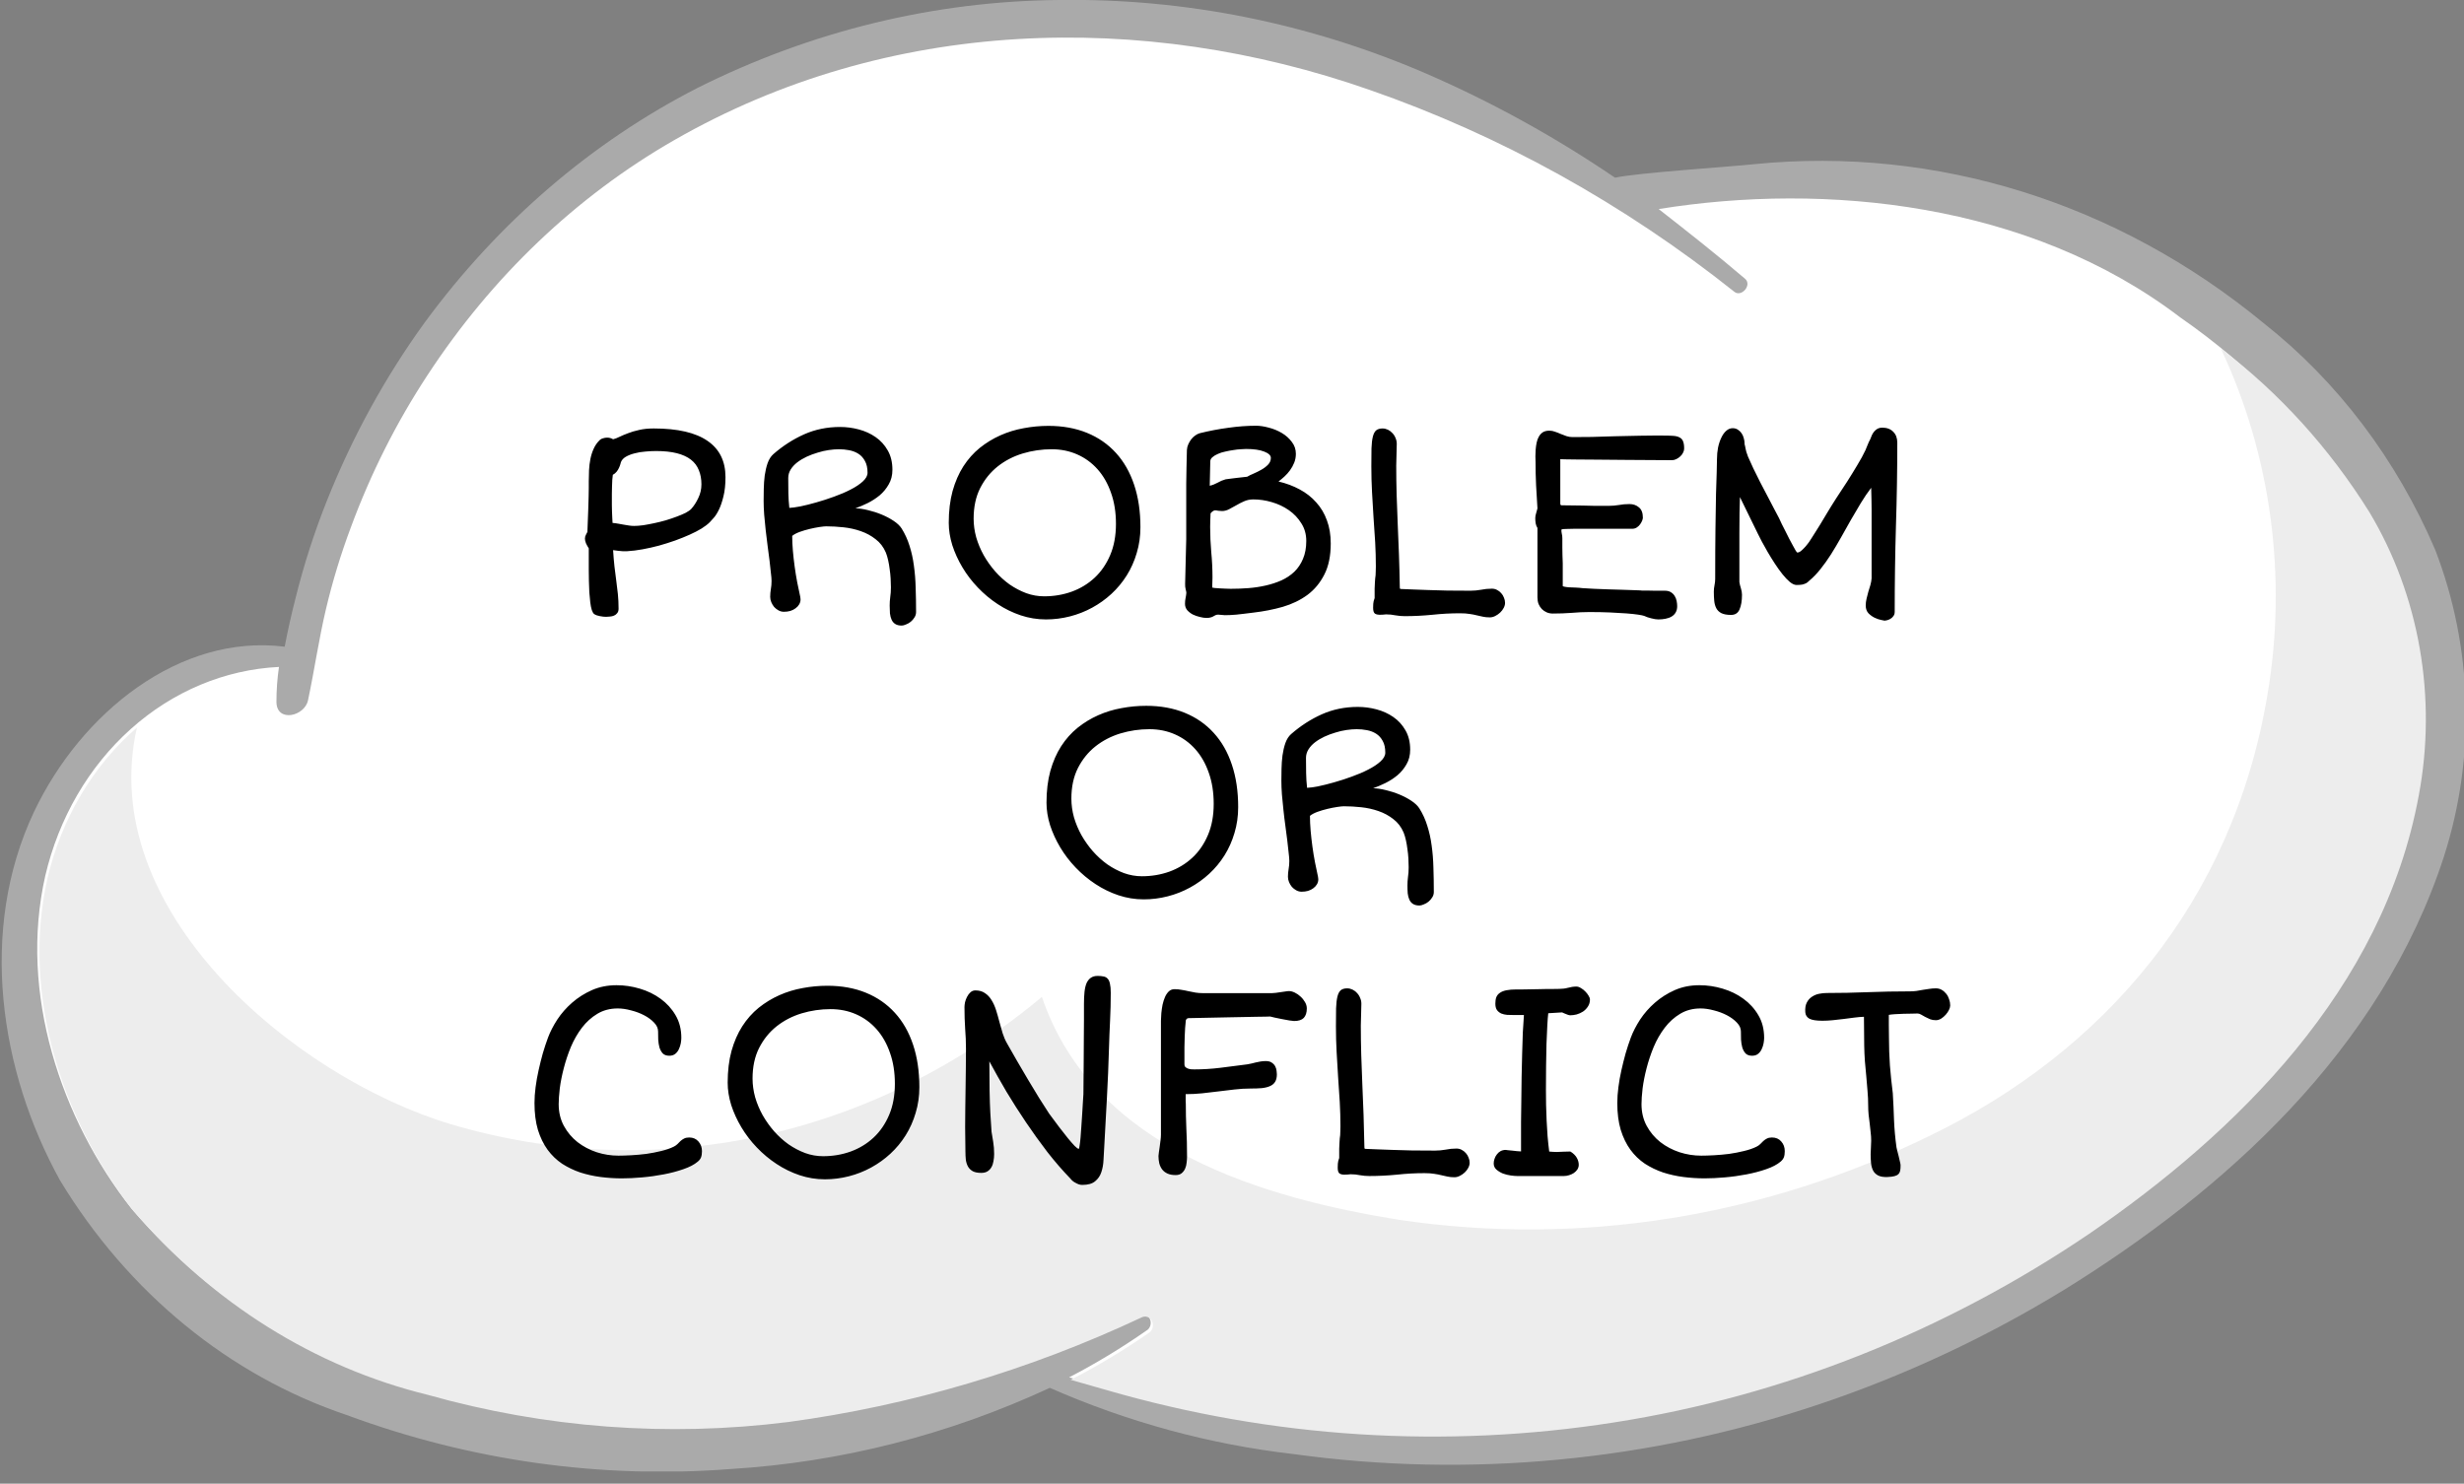 <svg width="176" height="106" viewBox="0 0 176 106" fill="none" xmlns="http://www.w3.org/2000/svg">
<rect x="0" y="0" width="176" height="106" fill="#808080" stroke="none"/>
<g clip-path="url(#clip0_0_4787)">
<path d="M173.944 39.282C171.179 32.814 166.955 27.234 161.676 23.076C151.252 14.483 138.313 10.44 125.346 11.725C123.787 11.899 116.897 12.347 115.36 12.696C111.052 9.767 106.515 7.268 101.804 5.228C93.478 1.647 84.602 -0.128 75.664 -0C66.752 0.074 57.954 2.212 49.84 6.273C42.276 10.141 35.615 15.863 30.365 23.002C27.537 26.896 25.182 31.181 23.361 35.747C22.451 38.022 21.696 40.369 21.102 42.767C20.808 43.913 20.56 45.033 20.334 46.203C12.855 45.257 5.784 50.908 2.417 58.027C-1.536 66.417 -0.045 76.499 4.293 84.34C9.157 92.36 16.389 98.279 24.762 101.094C33.584 104.36 42.906 105.671 52.19 104.952C60.035 104.475 67.746 102.513 74.986 99.152C80.56 101.603 86.414 103.195 92.383 103.882C98.664 104.749 105.01 104.882 111.316 104.28C124.009 103.088 136.329 98.947 147.465 92.132C158.761 85.137 170.058 75.129 174.577 61.164C176.853 54.039 176.627 46.233 173.944 39.282Z" fill="#AAAAAA"/>
<path d="M172.656 56.658C170.103 70.599 159.597 80.78 149.114 87.975C138.774 94.974 127.239 99.558 115.225 101.442C103.096 103.355 90.743 102.568 78.895 99.127L76.365 98.405C78.263 97.42 80.104 96.306 81.877 95.069C82.012 94.997 82.115 94.868 82.164 94.712C82.213 94.555 82.203 94.384 82.137 94.236C82.071 94.087 81.954 93.973 81.812 93.92C81.671 93.866 81.515 93.877 81.38 93.949C73.335 97.728 64.847 100.242 56.166 101.417C47.538 102.506 38.801 101.848 30.388 99.476C22.349 97.507 15.03 92.929 9.376 86.332C4.36 79.959 1.333 70.972 3.231 62.583C4.195 58.451 6.338 54.77 9.343 52.081C12.349 49.392 16.059 47.838 19.927 47.647C19.806 48.47 19.746 49.302 19.746 50.136C19.746 51.654 21.78 51.182 22.006 50.012C22.457 47.871 22.774 45.68 23.271 43.564C23.743 41.563 24.34 39.6 25.056 37.689C26.481 33.824 28.324 30.163 30.546 26.786C35.141 19.769 41.16 14.032 48.123 10.032C63.441 1.22 81.629 0.747 97.828 6.422C107.164 9.668 115.967 14.542 123.9 20.861C124.397 21.234 125.166 20.363 124.646 19.915C122.635 18.197 120.579 16.579 118.478 14.936C130.339 13.019 144.935 14.438 155.734 22.678C160.949 26.288 165.47 30.991 169.041 36.519C172.619 42.44 173.919 49.683 172.656 56.658Z" fill="white"/>
<g style="mix-blend-mode:multiply">
<path d="M169.245 36.594C166.385 32.011 162.785 28.045 158.626 24.894C162.209 32.484 163.386 41.176 161.97 49.589C159.484 64.525 150.199 75.179 137.818 81.154C125.942 86.974 112.834 89.051 99.952 87.153C90.417 85.61 78.127 82.174 74.422 71.221C68.479 76.194 61.58 79.599 54.255 81.174C46.931 82.75 39.377 82.453 32.172 80.308C20.876 76.897 6.801 64.948 9.783 51.978C6.637 54.702 4.391 58.489 3.389 62.757C1.491 71.147 4.519 80.183 9.534 86.506C15.188 93.103 22.507 97.682 30.546 99.65C38.96 102.022 47.696 102.68 56.325 101.592C65.005 100.416 73.493 97.902 81.538 94.124C81.673 94.051 81.829 94.04 81.971 94.094C82.113 94.148 82.229 94.261 82.295 94.41C82.361 94.558 82.371 94.73 82.322 94.886C82.273 95.043 82.17 95.171 82.035 95.244C80.248 96.482 78.391 97.596 76.478 98.579L79.008 99.302C90.856 102.742 103.209 103.529 115.338 101.617C127.352 99.732 138.887 95.148 149.227 88.149C159.71 80.955 170.216 70.723 172.769 56.833C173.42 53.37 173.443 49.799 172.839 46.326C172.234 42.853 171.012 39.546 169.245 36.594Z" fill="#EDEDED"/>
</g>
<path d="M42.445 43.873C42.38 43.828 42.322 43.73 42.27 43.58C42.224 43.43 42.188 43.248 42.162 43.033C42.136 42.812 42.113 42.571 42.094 42.31C42.081 42.044 42.071 41.777 42.065 41.51C42.058 41.236 42.055 40.969 42.055 40.709C42.055 40.442 42.055 40.198 42.055 39.977V39.176C41.983 39.065 41.918 38.948 41.859 38.824C41.807 38.694 41.781 38.58 41.781 38.482C41.781 38.43 41.788 38.378 41.801 38.326C41.82 38.274 41.843 38.222 41.869 38.17C41.895 38.111 41.925 38.056 41.957 38.004C41.983 37.359 42.003 36.842 42.016 36.451C42.029 36.054 42.038 35.732 42.045 35.484C42.051 35.23 42.055 35.029 42.055 34.879C42.055 34.723 42.055 34.563 42.055 34.4C42.055 34.133 42.061 33.863 42.074 33.59C42.087 33.316 42.12 33.05 42.172 32.789C42.224 32.529 42.302 32.285 42.406 32.057C42.51 31.822 42.657 31.614 42.846 31.432C42.898 31.38 42.973 31.34 43.07 31.314C43.175 31.282 43.272 31.266 43.363 31.266C43.52 31.266 43.663 31.305 43.793 31.383C43.93 31.35 44.083 31.292 44.252 31.207C44.428 31.122 44.63 31.038 44.857 30.953C45.085 30.862 45.349 30.784 45.648 30.719C45.948 30.647 46.296 30.611 46.693 30.611C48.406 30.611 49.688 30.908 50.541 31.5C51.394 32.086 51.82 32.949 51.82 34.088C51.82 34.622 51.772 35.081 51.674 35.465C51.583 35.842 51.475 36.158 51.352 36.412C51.228 36.666 51.101 36.865 50.971 37.008C50.847 37.151 50.756 37.252 50.697 37.31C50.554 37.454 50.359 37.603 50.111 37.76C49.864 37.91 49.581 38.056 49.262 38.199C48.943 38.342 48.594 38.482 48.217 38.619C47.846 38.749 47.465 38.87 47.074 38.98C46.684 39.085 46.293 39.172 45.902 39.244C45.512 39.316 45.141 39.361 44.789 39.381C44.698 39.387 44.594 39.387 44.477 39.381C44.366 39.374 44.258 39.365 44.154 39.352C44.037 39.339 43.917 39.322 43.793 39.303C43.819 39.732 43.852 40.123 43.891 40.475C43.936 40.82 43.978 41.155 44.018 41.48C44.063 41.8 44.102 42.122 44.135 42.447C44.167 42.766 44.184 43.115 44.184 43.492C44.184 43.622 44.151 43.727 44.086 43.805C44.027 43.883 43.953 43.941 43.861 43.98C43.77 44.02 43.672 44.042 43.568 44.049C43.464 44.062 43.37 44.068 43.285 44.068C43.161 44.068 43.018 44.052 42.855 44.02C42.693 43.993 42.556 43.945 42.445 43.873ZM43.754 37.359C43.91 37.372 44.053 37.392 44.184 37.418C44.314 37.438 44.441 37.46 44.565 37.486C44.688 37.506 44.809 37.525 44.926 37.545C45.043 37.565 45.167 37.574 45.297 37.574C45.479 37.574 45.694 37.558 45.941 37.525C46.189 37.486 46.449 37.438 46.723 37.379C47.003 37.32 47.279 37.252 47.553 37.174C47.833 37.089 48.093 37.001 48.334 36.91C48.581 36.819 48.796 36.728 48.978 36.637C49.161 36.539 49.294 36.445 49.379 36.353C49.568 36.145 49.734 35.888 49.877 35.582C50.027 35.276 50.102 34.95 50.102 34.605C50.102 34.221 50.04 33.883 49.916 33.59C49.799 33.29 49.61 33.04 49.35 32.838C49.089 32.636 48.754 32.483 48.344 32.379C47.934 32.275 47.439 32.223 46.859 32.223C46.612 32.223 46.355 32.236 46.088 32.262C45.821 32.281 45.567 32.324 45.326 32.389C45.092 32.447 44.883 32.529 44.701 32.633C44.525 32.737 44.408 32.867 44.35 33.023C44.343 33.043 44.33 33.092 44.31 33.17C44.291 33.242 44.258 33.326 44.213 33.424C44.174 33.515 44.118 33.606 44.047 33.697C43.975 33.788 43.884 33.863 43.773 33.922C43.76 34.02 43.747 34.143 43.734 34.293C43.728 34.443 43.721 34.602 43.715 34.772C43.715 34.934 43.712 35.1 43.705 35.27C43.705 35.432 43.705 35.579 43.705 35.709C43.705 35.826 43.705 35.96 43.705 36.109C43.712 36.259 43.715 36.409 43.715 36.559C43.721 36.708 43.728 36.855 43.734 36.998C43.741 37.135 43.747 37.255 43.754 37.359ZM55.014 42.643C55.014 42.454 55.03 42.268 55.062 42.086C55.095 41.904 55.111 41.712 55.111 41.51C55.111 41.367 55.095 41.168 55.062 40.914C55.036 40.654 55.004 40.361 54.965 40.035C54.926 39.71 54.88 39.361 54.828 38.99C54.776 38.613 54.73 38.238 54.691 37.867C54.652 37.49 54.617 37.122 54.584 36.764C54.558 36.406 54.545 36.08 54.545 35.787C54.545 35.533 54.548 35.247 54.555 34.928C54.561 34.602 54.584 34.283 54.623 33.971C54.669 33.652 54.737 33.359 54.828 33.092C54.926 32.818 55.062 32.603 55.238 32.447C55.915 31.855 56.648 31.383 57.435 31.031C58.223 30.68 59.079 30.504 60.004 30.504C60.453 30.504 60.899 30.562 61.342 30.68C61.785 30.797 62.185 30.979 62.543 31.227C62.901 31.474 63.191 31.793 63.412 32.184C63.633 32.568 63.744 33.027 63.744 33.56C63.744 33.958 63.656 34.306 63.48 34.605C63.311 34.905 63.096 35.165 62.836 35.387C62.575 35.602 62.289 35.787 61.977 35.943C61.671 36.093 61.378 36.217 61.098 36.315C61.378 36.321 61.684 36.367 62.016 36.451C62.348 36.529 62.67 36.633 62.982 36.764C63.295 36.894 63.578 37.044 63.832 37.213C64.086 37.382 64.275 37.561 64.398 37.75C64.639 38.134 64.828 38.547 64.965 38.99C65.108 39.433 65.212 39.905 65.277 40.406C65.349 40.908 65.391 41.435 65.404 41.988C65.424 42.542 65.434 43.121 65.434 43.727C65.434 43.87 65.394 44 65.316 44.117C65.245 44.234 65.157 44.335 65.053 44.42C64.949 44.505 64.835 44.57 64.711 44.615C64.594 44.667 64.493 44.693 64.408 44.693C64.213 44.693 64.057 44.654 63.94 44.576C63.829 44.505 63.744 44.404 63.685 44.273C63.627 44.143 63.588 43.993 63.568 43.824C63.555 43.648 63.549 43.463 63.549 43.268C63.549 43.066 63.562 42.864 63.588 42.662C63.62 42.454 63.637 42.219 63.637 41.959C63.637 41.764 63.63 41.555 63.617 41.334C63.604 41.106 63.581 40.885 63.549 40.67C63.523 40.449 63.487 40.237 63.441 40.035C63.396 39.827 63.34 39.641 63.275 39.478C63.106 39.081 62.862 38.762 62.543 38.522C62.23 38.274 61.876 38.082 61.478 37.945C61.088 37.809 60.678 37.717 60.248 37.672C59.818 37.626 59.405 37.603 59.008 37.603C58.91 37.603 58.751 37.62 58.529 37.652C58.315 37.685 58.083 37.73 57.836 37.789C57.589 37.848 57.348 37.919 57.113 38.004C56.885 38.089 56.71 38.183 56.586 38.287C56.586 38.619 56.602 38.974 56.635 39.352C56.667 39.723 56.71 40.1 56.762 40.484C56.814 40.868 56.876 41.246 56.947 41.617C57.019 41.982 57.09 42.324 57.162 42.643C57.169 42.675 57.172 42.704 57.172 42.73C57.178 42.757 57.182 42.786 57.182 42.818C57.182 42.949 57.149 43.069 57.084 43.18C57.019 43.29 56.931 43.385 56.82 43.463C56.716 43.541 56.592 43.603 56.449 43.648C56.306 43.688 56.153 43.707 55.99 43.707C55.86 43.707 55.733 43.675 55.609 43.609C55.492 43.544 55.388 43.463 55.297 43.365C55.212 43.261 55.144 43.147 55.092 43.023C55.04 42.893 55.014 42.766 55.014 42.643ZM56.381 36.285C56.563 36.279 56.827 36.243 57.172 36.178C57.517 36.106 57.895 36.012 58.305 35.895C58.721 35.777 59.145 35.641 59.574 35.484C60.01 35.328 60.404 35.159 60.756 34.977C61.114 34.794 61.404 34.602 61.625 34.4C61.853 34.192 61.967 33.984 61.967 33.775C61.967 33.43 61.905 33.15 61.781 32.935C61.664 32.714 61.508 32.542 61.312 32.418C61.117 32.294 60.896 32.21 60.648 32.164C60.408 32.118 60.167 32.096 59.926 32.096C59.704 32.096 59.46 32.115 59.193 32.154C58.926 32.193 58.66 32.255 58.393 32.34C58.126 32.418 57.865 32.516 57.611 32.633C57.364 32.75 57.143 32.883 56.947 33.033C56.752 33.183 56.596 33.352 56.478 33.541C56.361 33.73 56.303 33.932 56.303 34.147C56.303 34.531 56.306 34.895 56.312 35.24C56.319 35.585 56.342 35.934 56.381 36.285ZM67.768 37.35C67.768 36.51 67.859 35.755 68.041 35.084C68.23 34.413 68.487 33.824 68.812 33.316C69.144 32.802 69.535 32.363 69.984 31.998C70.44 31.634 70.932 31.334 71.459 31.1C71.986 30.865 72.54 30.696 73.119 30.592C73.705 30.481 74.294 30.426 74.887 30.426C75.909 30.426 76.827 30.592 77.641 30.924C78.454 31.256 79.144 31.734 79.711 32.359C80.277 32.978 80.71 33.736 81.01 34.635C81.309 35.527 81.459 36.536 81.459 37.662C81.459 38.313 81.371 38.928 81.195 39.508C81.026 40.087 80.788 40.621 80.482 41.109C80.176 41.598 79.812 42.037 79.389 42.428C78.972 42.812 78.513 43.141 78.012 43.414C77.51 43.688 76.98 43.896 76.42 44.039C75.86 44.182 75.29 44.254 74.711 44.254C74.092 44.254 73.49 44.156 72.904 43.961C72.325 43.766 71.778 43.499 71.264 43.16C70.749 42.822 70.277 42.428 69.848 41.978C69.418 41.529 69.05 41.047 68.744 40.533C68.438 40.019 68.197 39.492 68.022 38.951C67.852 38.404 67.768 37.87 67.768 37.35ZM69.545 37.057C69.545 37.499 69.607 37.945 69.731 38.395C69.861 38.837 70.04 39.264 70.268 39.674C70.502 40.084 70.775 40.468 71.088 40.826C71.4 41.178 71.742 41.487 72.113 41.754C72.491 42.014 72.888 42.223 73.305 42.379C73.721 42.529 74.148 42.603 74.584 42.603C75.274 42.603 75.928 42.493 76.547 42.272C77.172 42.044 77.719 41.712 78.188 41.275C78.656 40.839 79.027 40.299 79.301 39.654C79.574 39.01 79.711 38.268 79.711 37.428C79.711 36.607 79.594 35.868 79.359 35.211C79.132 34.553 78.812 33.993 78.402 33.531C77.992 33.069 77.507 32.714 76.947 32.467C76.387 32.219 75.779 32.096 75.121 32.096C74.412 32.096 73.721 32.197 73.051 32.398C72.387 32.6 71.794 32.906 71.273 33.316C70.753 33.727 70.333 34.244 70.014 34.869C69.701 35.488 69.545 36.217 69.545 37.057ZM84.643 43.141C84.643 42.991 84.656 42.857 84.682 42.74C84.708 42.617 84.727 42.49 84.74 42.359C84.74 42.307 84.724 42.223 84.691 42.105C84.659 41.982 84.646 41.848 84.652 41.705L84.731 38.512V36.656C84.731 36.35 84.731 36.022 84.731 35.67C84.731 35.312 84.731 34.941 84.731 34.557C84.737 34.172 84.743 33.779 84.75 33.375C84.757 32.965 84.766 32.555 84.779 32.145C84.786 32.008 84.818 31.874 84.877 31.744C84.936 31.614 85.004 31.497 85.082 31.393C85.167 31.282 85.261 31.191 85.365 31.119C85.469 31.041 85.577 30.986 85.688 30.953C86.365 30.784 87.048 30.654 87.738 30.562C88.428 30.465 89.086 30.416 89.711 30.416C89.991 30.416 90.297 30.462 90.629 30.553C90.961 30.637 91.27 30.764 91.557 30.934C91.843 31.103 92.081 31.314 92.269 31.568C92.465 31.816 92.562 32.099 92.562 32.418C92.562 32.646 92.523 32.857 92.445 33.053C92.367 33.248 92.266 33.43 92.143 33.6C92.025 33.762 91.892 33.912 91.742 34.049C91.599 34.179 91.459 34.296 91.322 34.4C91.876 34.531 92.38 34.719 92.836 34.967C93.298 35.214 93.692 35.523 94.018 35.895C94.35 36.259 94.603 36.685 94.779 37.174C94.962 37.662 95.053 38.212 95.053 38.824C95.053 39.716 94.9 40.458 94.594 41.051C94.294 41.643 93.891 42.128 93.383 42.506C92.875 42.877 92.289 43.16 91.625 43.355C90.961 43.544 90.264 43.681 89.535 43.766C89.262 43.798 89.027 43.828 88.832 43.853C88.637 43.873 88.461 43.893 88.305 43.912C88.155 43.925 88.015 43.935 87.885 43.941C87.761 43.948 87.631 43.951 87.494 43.951C87.422 43.951 87.344 43.945 87.26 43.932C87.175 43.919 87.094 43.912 87.016 43.912C86.938 43.912 86.872 43.925 86.82 43.951C86.775 43.977 86.726 44.003 86.674 44.029C86.628 44.062 86.566 44.088 86.488 44.107C86.417 44.133 86.312 44.147 86.176 44.147C86.039 44.147 85.883 44.124 85.707 44.078C85.531 44.039 85.362 43.98 85.199 43.902C85.043 43.818 84.909 43.714 84.799 43.59C84.695 43.46 84.643 43.31 84.643 43.141ZM86.41 34.703C86.606 34.658 86.791 34.586 86.967 34.488C87.143 34.384 87.335 34.303 87.543 34.244C87.621 34.231 87.719 34.218 87.836 34.205C87.96 34.185 88.09 34.169 88.227 34.156C88.37 34.137 88.513 34.12 88.656 34.107C88.806 34.088 88.949 34.072 89.086 34.059C89.203 33.987 89.356 33.912 89.545 33.834C89.74 33.749 89.929 33.655 90.111 33.551C90.294 33.447 90.45 33.326 90.58 33.19C90.71 33.053 90.775 32.893 90.775 32.711C90.775 32.535 90.616 32.385 90.297 32.262C89.984 32.138 89.551 32.076 88.998 32.076C88.907 32.076 88.78 32.083 88.617 32.096C88.461 32.102 88.288 32.122 88.1 32.154C87.911 32.18 87.719 32.216 87.523 32.262C87.328 32.301 87.152 32.356 86.996 32.428C86.84 32.493 86.71 32.571 86.606 32.662C86.501 32.747 86.449 32.848 86.449 32.965L86.41 34.703ZM86.586 41.978C86.586 41.985 86.641 41.995 86.752 42.008C86.869 42.014 87.003 42.024 87.152 42.037C87.302 42.044 87.449 42.05 87.592 42.057C87.742 42.063 87.849 42.066 87.914 42.066C88.324 42.066 88.741 42.05 89.164 42.018C89.594 41.985 90.007 41.923 90.404 41.832C90.808 41.741 91.186 41.617 91.537 41.461C91.889 41.298 92.195 41.093 92.455 40.846C92.716 40.592 92.921 40.286 93.07 39.928C93.227 39.563 93.305 39.137 93.305 38.648C93.305 38.173 93.188 37.753 92.953 37.389C92.725 37.018 92.429 36.705 92.064 36.451C91.7 36.197 91.293 36.005 90.844 35.875C90.401 35.745 89.962 35.68 89.525 35.68C89.284 35.68 89.063 35.725 88.861 35.816C88.666 35.901 88.481 35.995 88.305 36.1C88.129 36.197 87.956 36.292 87.787 36.383C87.624 36.467 87.458 36.51 87.289 36.51C87.204 36.51 87.113 36.503 87.016 36.49C86.924 36.471 86.85 36.461 86.791 36.461C86.745 36.461 86.693 36.48 86.635 36.52C86.576 36.559 86.521 36.611 86.469 36.676C86.469 36.825 86.462 36.988 86.449 37.164C86.443 37.333 86.439 37.493 86.439 37.643C86.439 38.235 86.466 38.834 86.518 39.44C86.576 40.038 86.606 40.644 86.606 41.256C86.606 41.373 86.602 41.493 86.596 41.617C86.596 41.734 86.592 41.855 86.586 41.978ZM98.08 43.424C98.08 43.203 98.093 43.043 98.119 42.945C98.152 42.848 98.174 42.776 98.188 42.73C98.188 42.457 98.188 42.232 98.188 42.057C98.194 41.881 98.201 41.738 98.207 41.627C98.213 41.51 98.22 41.412 98.227 41.334C98.24 41.256 98.249 41.178 98.256 41.1C98.262 41.022 98.266 40.937 98.266 40.846C98.272 40.748 98.275 40.621 98.275 40.465C98.275 39.892 98.259 39.316 98.227 38.736C98.194 38.15 98.155 37.561 98.109 36.969C98.07 36.37 98.034 35.768 98.002 35.162C97.969 34.557 97.953 33.945 97.953 33.326C97.953 32.812 97.956 32.382 97.963 32.037C97.976 31.686 98.008 31.406 98.061 31.197C98.113 30.989 98.191 30.839 98.295 30.748C98.406 30.657 98.559 30.611 98.754 30.611C98.884 30.611 99.011 30.641 99.135 30.699C99.258 30.758 99.366 30.839 99.457 30.943C99.555 31.041 99.63 31.158 99.682 31.295C99.74 31.425 99.769 31.562 99.769 31.705C99.769 31.965 99.763 32.229 99.75 32.496C99.737 32.763 99.731 33.02 99.731 33.268C99.731 33.964 99.74 34.661 99.76 35.357C99.786 36.054 99.812 36.757 99.838 37.467C99.87 38.176 99.9 38.899 99.926 39.635C99.952 40.364 99.971 41.109 99.984 41.871C99.984 41.982 99.991 42.047 100.004 42.066C100.023 42.079 100.098 42.086 100.229 42.086C100.398 42.092 100.632 42.102 100.932 42.115C101.238 42.128 101.596 42.141 102.006 42.154C102.416 42.167 102.875 42.18 103.383 42.193C103.897 42.2 104.451 42.203 105.043 42.203C105.29 42.203 105.538 42.18 105.785 42.135C106.033 42.083 106.293 42.057 106.566 42.057C106.697 42.057 106.817 42.086 106.928 42.145C107.045 42.203 107.146 42.281 107.23 42.379C107.315 42.47 107.38 42.578 107.426 42.701C107.478 42.818 107.504 42.942 107.504 43.072C107.504 43.19 107.471 43.31 107.406 43.434C107.341 43.557 107.257 43.668 107.152 43.766C107.048 43.863 106.931 43.945 106.801 44.01C106.671 44.075 106.544 44.107 106.42 44.107C106.231 44.107 106.065 44.091 105.922 44.059C105.785 44.033 105.639 44 105.482 43.961C105.333 43.922 105.163 43.889 104.975 43.863C104.792 43.831 104.561 43.815 104.281 43.815C103.63 43.815 102.973 43.85 102.309 43.922C101.651 43.987 100.993 44.02 100.336 44.02C100.115 44.02 99.893 44 99.672 43.961C99.457 43.915 99.232 43.893 98.998 43.893C98.959 43.893 98.894 43.899 98.803 43.912C98.712 43.919 98.624 43.922 98.539 43.922C98.415 43.922 98.308 43.896 98.217 43.844C98.126 43.785 98.08 43.645 98.08 43.424ZM109.818 37.721C109.753 37.617 109.711 37.506 109.691 37.389C109.672 37.265 109.662 37.141 109.662 37.018C109.662 36.907 109.682 36.793 109.721 36.676C109.76 36.559 109.792 36.441 109.818 36.324C109.786 35.771 109.753 35.221 109.721 34.674C109.695 34.127 109.682 33.567 109.682 32.994C109.682 32.877 109.678 32.743 109.672 32.594C109.672 32.438 109.678 32.278 109.691 32.115C109.704 31.946 109.727 31.783 109.76 31.627C109.792 31.464 109.844 31.321 109.916 31.197C109.988 31.067 110.082 30.963 110.199 30.885C110.323 30.807 110.479 30.768 110.668 30.768C110.811 30.768 110.948 30.794 111.078 30.846C111.215 30.891 111.348 30.943 111.479 31.002C111.615 31.054 111.752 31.106 111.889 31.158C112.025 31.204 112.172 31.227 112.328 31.227C112.719 31.227 113.174 31.223 113.695 31.217C114.216 31.204 114.763 31.188 115.336 31.168C115.648 31.162 115.958 31.155 116.264 31.148C116.576 31.142 116.882 31.135 117.182 31.129C117.481 31.122 117.768 31.119 118.041 31.119C118.314 31.119 118.568 31.119 118.803 31.119C119.089 31.119 119.327 31.126 119.516 31.139C119.711 31.152 119.864 31.191 119.975 31.256C120.092 31.314 120.173 31.406 120.219 31.529C120.271 31.653 120.297 31.826 120.297 32.047C120.297 32.145 120.271 32.242 120.219 32.34C120.173 32.438 120.108 32.525 120.023 32.603C119.939 32.682 119.844 32.747 119.74 32.799C119.636 32.851 119.532 32.877 119.428 32.877C118.171 32.87 117.1 32.864 116.215 32.857C115.336 32.851 114.6 32.844 114.008 32.838C113.415 32.831 112.95 32.828 112.611 32.828C112.273 32.822 112.019 32.818 111.85 32.818C111.68 32.812 111.57 32.809 111.518 32.809C111.472 32.809 111.449 32.805 111.449 32.799V35.973C111.449 36.057 111.479 36.1 111.537 36.1C111.778 36.1 112.022 36.103 112.27 36.109C112.517 36.109 112.774 36.113 113.041 36.119C113.314 36.126 113.604 36.132 113.91 36.139C114.216 36.139 114.551 36.139 114.916 36.139C115.157 36.139 115.395 36.119 115.629 36.08C115.87 36.035 116.124 36.012 116.391 36.012C116.658 36.012 116.882 36.09 117.064 36.246C117.253 36.396 117.348 36.643 117.348 36.988C117.348 37.034 117.331 37.102 117.299 37.193C117.266 37.278 117.217 37.366 117.152 37.457C117.094 37.542 117.016 37.617 116.918 37.682C116.82 37.747 116.706 37.779 116.576 37.779H112.367C112.178 37.779 112.029 37.783 111.918 37.789C111.807 37.789 111.723 37.792 111.664 37.799C111.605 37.805 111.566 37.815 111.547 37.828C111.534 37.835 111.527 37.844 111.527 37.857C111.527 37.949 111.537 38.04 111.557 38.131C111.583 38.222 111.596 38.333 111.596 38.463C111.596 38.495 111.596 38.574 111.596 38.697C111.596 38.815 111.596 38.958 111.596 39.127C111.602 39.29 111.605 39.472 111.605 39.674C111.612 39.869 111.618 40.061 111.625 40.25V41.812C111.599 41.852 111.628 41.884 111.713 41.91C111.798 41.93 111.911 41.946 112.055 41.959C112.198 41.965 112.357 41.972 112.533 41.978C112.709 41.985 112.875 41.998 113.031 42.018C113.253 42.031 113.526 42.047 113.852 42.066C114.177 42.079 114.512 42.092 114.857 42.105C115.202 42.112 115.541 42.122 115.873 42.135C116.212 42.141 116.501 42.151 116.742 42.164C116.983 42.171 117.159 42.177 117.27 42.184C117.38 42.184 117.39 42.184 117.299 42.184C117.175 42.184 117.123 42.184 117.143 42.184C117.162 42.184 117.221 42.187 117.318 42.193C117.423 42.193 117.553 42.193 117.709 42.193C117.865 42.193 118.025 42.197 118.188 42.203C118.35 42.203 118.497 42.203 118.627 42.203C118.764 42.203 118.861 42.203 118.92 42.203C119.096 42.203 119.239 42.239 119.35 42.31C119.467 42.382 119.558 42.473 119.623 42.584C119.688 42.688 119.734 42.805 119.76 42.935C119.786 43.066 119.799 43.19 119.799 43.307C119.799 43.482 119.763 43.632 119.691 43.756C119.62 43.88 119.522 43.977 119.398 44.049C119.281 44.12 119.138 44.172 118.969 44.205C118.806 44.238 118.633 44.254 118.451 44.254C118.314 44.254 118.148 44.228 117.953 44.176C117.758 44.13 117.585 44.072 117.436 44C117.364 43.974 117.221 43.945 117.006 43.912C116.791 43.88 116.514 43.85 116.176 43.824C115.844 43.798 115.453 43.775 115.004 43.756C114.555 43.736 114.06 43.727 113.52 43.727C113.116 43.727 112.696 43.746 112.26 43.785C111.83 43.818 111.381 43.834 110.912 43.834C110.756 43.834 110.609 43.805 110.473 43.746C110.342 43.688 110.229 43.609 110.131 43.512C110.033 43.408 109.955 43.287 109.896 43.15C109.844 43.007 109.818 42.851 109.818 42.682V37.721ZM122.416 42.272C122.416 42.122 122.432 41.969 122.465 41.812C122.497 41.656 122.514 41.507 122.514 41.363C122.514 39.938 122.52 38.736 122.533 37.76C122.546 36.777 122.559 35.96 122.572 35.309C122.592 34.658 122.608 34.14 122.621 33.756C122.634 33.365 122.641 33.05 122.641 32.809C122.641 32.516 122.667 32.236 122.719 31.969C122.777 31.702 122.855 31.467 122.953 31.266C123.051 31.057 123.168 30.895 123.305 30.777C123.441 30.654 123.594 30.592 123.764 30.592C123.907 30.592 124.031 30.628 124.135 30.699C124.239 30.764 124.327 30.849 124.398 30.953C124.47 31.057 124.522 31.174 124.555 31.305C124.594 31.435 124.613 31.562 124.613 31.686V31.734C124.639 31.819 124.662 31.923 124.682 32.047C124.701 32.177 124.76 32.369 124.857 32.623C124.962 32.87 125.089 33.15 125.238 33.463C125.388 33.775 125.551 34.104 125.727 34.449C125.909 34.794 126.085 35.13 126.254 35.455C126.423 35.781 126.579 36.08 126.723 36.353C126.872 36.627 126.99 36.848 127.074 37.018C127.126 37.128 127.191 37.268 127.27 37.438C127.354 37.6 127.442 37.773 127.533 37.955C127.624 38.137 127.715 38.32 127.807 38.502C127.904 38.684 127.992 38.847 128.07 38.99C128.148 39.133 128.214 39.251 128.266 39.342C128.324 39.433 128.363 39.478 128.383 39.478C128.448 39.478 128.523 39.449 128.607 39.391C128.692 39.325 128.773 39.251 128.852 39.166C128.936 39.081 129.008 39 129.066 38.922C129.132 38.844 129.177 38.785 129.203 38.746C129.255 38.661 129.317 38.567 129.389 38.463C129.46 38.352 129.545 38.219 129.643 38.062C129.747 37.9 129.867 37.708 130.004 37.486C130.141 37.258 130.307 36.982 130.502 36.656C130.704 36.318 130.928 35.956 131.176 35.572C131.43 35.188 131.684 34.801 131.938 34.41C132.191 34.013 132.432 33.622 132.66 33.238C132.895 32.854 133.09 32.496 133.246 32.164C133.298 32.047 133.35 31.92 133.402 31.783C133.454 31.646 133.516 31.513 133.588 31.383C133.627 31.272 133.669 31.168 133.715 31.07C133.767 30.966 133.826 30.878 133.891 30.807C133.962 30.729 134.04 30.667 134.125 30.621C134.216 30.576 134.324 30.553 134.447 30.553C134.779 30.553 135.04 30.65 135.229 30.846C135.424 31.035 135.521 31.295 135.521 31.627C135.521 33.587 135.489 35.575 135.424 37.594C135.365 39.612 135.336 41.65 135.336 43.707C135.336 43.837 135.303 43.941 135.238 44.02C135.18 44.104 135.108 44.169 135.023 44.215C134.945 44.26 134.867 44.293 134.789 44.312C134.711 44.332 134.652 44.342 134.613 44.342C134.594 44.342 134.512 44.325 134.369 44.293C134.232 44.267 134.079 44.215 133.91 44.137C133.747 44.059 133.598 43.951 133.461 43.815C133.331 43.671 133.266 43.486 133.266 43.258C133.266 43.102 133.285 42.942 133.324 42.779C133.363 42.61 133.406 42.444 133.451 42.281C133.503 42.118 133.552 41.959 133.598 41.803C133.643 41.64 133.673 41.48 133.686 41.324V36.402C133.686 36.161 133.682 35.911 133.676 35.65C133.676 35.383 133.669 35.117 133.656 34.85C133.402 35.182 133.155 35.546 132.914 35.943C132.68 36.334 132.442 36.738 132.201 37.154C131.967 37.571 131.732 37.988 131.498 38.404C131.264 38.821 131.026 39.221 130.785 39.605C130.544 39.983 130.294 40.335 130.033 40.66C129.779 40.979 129.516 41.253 129.242 41.48C129.21 41.507 129.174 41.539 129.135 41.578C129.102 41.611 129.053 41.643 128.988 41.676C128.923 41.708 128.839 41.738 128.734 41.764C128.63 41.783 128.493 41.793 128.324 41.793C128.181 41.793 128.021 41.721 127.846 41.578C127.676 41.435 127.501 41.249 127.318 41.022C127.136 40.794 126.954 40.54 126.771 40.26C126.589 39.98 126.42 39.706 126.264 39.44C126.107 39.166 125.967 38.915 125.844 38.688C125.72 38.453 125.626 38.268 125.561 38.131L124.281 35.514C124.268 35.839 124.258 36.214 124.252 36.637C124.245 37.053 124.242 37.529 124.242 38.062V41.588C124.262 41.718 124.298 41.865 124.35 42.027C124.402 42.19 124.428 42.346 124.428 42.496C124.428 42.926 124.369 43.274 124.252 43.541C124.141 43.801 123.939 43.932 123.646 43.932C123.354 43.932 123.122 43.889 122.953 43.805C122.79 43.72 122.67 43.603 122.592 43.453C122.514 43.303 122.465 43.128 122.445 42.926C122.426 42.724 122.416 42.506 122.416 42.272ZM74.75 57.35C74.75 56.51 74.841 55.755 75.023 55.084C75.212 54.413 75.469 53.824 75.795 53.316C76.127 52.802 76.518 52.363 76.967 51.998C77.422 51.633 77.914 51.334 78.441 51.1C78.969 50.865 79.522 50.696 80.102 50.592C80.688 50.481 81.277 50.426 81.869 50.426C82.891 50.426 83.809 50.592 84.623 50.924C85.437 51.256 86.127 51.734 86.693 52.359C87.26 52.978 87.693 53.736 87.992 54.635C88.292 55.527 88.441 56.536 88.441 57.662C88.441 58.313 88.353 58.928 88.178 59.508C88.008 60.087 87.771 60.621 87.465 61.109C87.159 61.598 86.794 62.037 86.371 62.428C85.954 62.812 85.495 63.141 84.994 63.414C84.493 63.688 83.962 63.896 83.402 64.039C82.842 64.182 82.273 64.254 81.693 64.254C81.075 64.254 80.473 64.156 79.887 63.961C79.307 63.766 78.76 63.499 78.246 63.16C77.732 62.822 77.26 62.428 76.83 61.978C76.4 61.529 76.033 61.047 75.727 60.533C75.421 60.019 75.18 59.492 75.004 58.951C74.835 58.404 74.75 57.87 74.75 57.35ZM76.527 57.057C76.527 57.499 76.589 57.945 76.713 58.395C76.843 58.837 77.022 59.264 77.25 59.674C77.484 60.084 77.758 60.468 78.07 60.826C78.383 61.178 78.725 61.487 79.096 61.754C79.473 62.014 79.87 62.223 80.287 62.379C80.704 62.529 81.13 62.603 81.566 62.603C82.257 62.603 82.911 62.493 83.529 62.272C84.154 62.044 84.701 61.712 85.17 61.275C85.639 60.839 86.01 60.299 86.283 59.654C86.557 59.01 86.693 58.268 86.693 57.428C86.693 56.607 86.576 55.868 86.342 55.211C86.114 54.553 85.795 53.993 85.385 53.531C84.975 53.069 84.49 52.714 83.93 52.467C83.37 52.219 82.761 52.096 82.103 52.096C81.394 52.096 80.704 52.197 80.033 52.398C79.369 52.6 78.777 52.906 78.256 53.316C77.735 53.727 77.315 54.244 76.996 54.869C76.684 55.488 76.527 56.217 76.527 57.057ZM91.996 62.643C91.996 62.454 92.012 62.268 92.045 62.086C92.078 61.904 92.094 61.712 92.094 61.51C92.094 61.367 92.078 61.168 92.045 60.914C92.019 60.654 91.986 60.361 91.947 60.035C91.908 59.71 91.863 59.361 91.811 58.99C91.758 58.613 91.713 58.238 91.674 57.867C91.635 57.49 91.599 57.122 91.566 56.764C91.54 56.406 91.527 56.08 91.527 55.787C91.527 55.533 91.531 55.247 91.537 54.928C91.544 54.602 91.566 54.283 91.606 53.971C91.651 53.652 91.719 53.359 91.811 53.092C91.908 52.818 92.045 52.603 92.221 52.447C92.898 51.855 93.63 51.383 94.418 51.031C95.206 50.68 96.062 50.504 96.986 50.504C97.436 50.504 97.882 50.562 98.324 50.68C98.767 50.797 99.167 50.979 99.525 51.227C99.883 51.474 100.173 51.793 100.395 52.184C100.616 52.568 100.727 53.027 100.727 53.56C100.727 53.958 100.639 54.306 100.463 54.605C100.294 54.905 100.079 55.165 99.818 55.387C99.558 55.602 99.272 55.787 98.959 55.943C98.653 56.093 98.36 56.217 98.08 56.315C98.36 56.321 98.666 56.367 98.998 56.451C99.33 56.529 99.652 56.633 99.965 56.764C100.277 56.894 100.561 57.044 100.814 57.213C101.068 57.382 101.257 57.561 101.381 57.75C101.622 58.134 101.811 58.547 101.947 58.99C102.09 59.433 102.195 59.905 102.26 60.406C102.331 60.908 102.374 61.435 102.387 61.988C102.406 62.542 102.416 63.121 102.416 63.727C102.416 63.87 102.377 64 102.299 64.117C102.227 64.234 102.139 64.335 102.035 64.42C101.931 64.505 101.817 64.57 101.693 64.615C101.576 64.667 101.475 64.693 101.391 64.693C101.195 64.693 101.039 64.654 100.922 64.576C100.811 64.505 100.727 64.404 100.668 64.273C100.609 64.143 100.57 63.993 100.551 63.824C100.538 63.648 100.531 63.463 100.531 63.268C100.531 63.066 100.544 62.864 100.57 62.662C100.603 62.454 100.619 62.219 100.619 61.959C100.619 61.764 100.613 61.555 100.6 61.334C100.587 61.106 100.564 60.885 100.531 60.67C100.505 60.449 100.469 60.237 100.424 60.035C100.378 59.827 100.323 59.641 100.258 59.478C100.089 59.081 99.844 58.762 99.525 58.522C99.213 58.274 98.858 58.082 98.461 57.945C98.07 57.809 97.66 57.717 97.231 57.672C96.801 57.626 96.387 57.603 95.99 57.603C95.893 57.603 95.733 57.62 95.512 57.652C95.297 57.685 95.066 57.73 94.818 57.789C94.571 57.848 94.33 57.919 94.096 58.004C93.868 58.089 93.692 58.183 93.568 58.287C93.568 58.619 93.585 58.974 93.617 59.352C93.65 59.723 93.692 60.1 93.744 60.484C93.796 60.868 93.858 61.246 93.93 61.617C94.001 61.982 94.073 62.324 94.144 62.643C94.151 62.675 94.154 62.704 94.154 62.73C94.161 62.757 94.164 62.786 94.164 62.818C94.164 62.949 94.132 63.069 94.066 63.18C94.001 63.29 93.913 63.385 93.803 63.463C93.699 63.541 93.575 63.603 93.432 63.648C93.288 63.688 93.135 63.707 92.973 63.707C92.842 63.707 92.716 63.675 92.592 63.609C92.475 63.544 92.37 63.463 92.279 63.365C92.195 63.261 92.126 63.147 92.074 63.023C92.022 62.893 91.996 62.766 91.996 62.643ZM93.363 56.285C93.546 56.279 93.809 56.243 94.154 56.178C94.499 56.106 94.877 56.012 95.287 55.895C95.704 55.777 96.127 55.641 96.557 55.484C96.993 55.328 97.387 55.159 97.738 54.977C98.096 54.794 98.386 54.602 98.607 54.4C98.835 54.192 98.949 53.984 98.949 53.775C98.949 53.43 98.887 53.15 98.764 52.935C98.647 52.714 98.49 52.542 98.295 52.418C98.1 52.294 97.878 52.21 97.631 52.164C97.39 52.118 97.149 52.096 96.908 52.096C96.687 52.096 96.443 52.115 96.176 52.154C95.909 52.193 95.642 52.255 95.375 52.34C95.108 52.418 94.848 52.516 94.594 52.633C94.346 52.75 94.125 52.883 93.93 53.033C93.734 53.183 93.578 53.352 93.461 53.541C93.344 53.73 93.285 53.932 93.285 54.147C93.285 54.531 93.288 54.895 93.295 55.24C93.301 55.585 93.324 55.934 93.363 56.285ZM38.178 78.805C38.178 78.447 38.204 78.069 38.256 77.672C38.308 77.268 38.38 76.865 38.471 76.461C38.562 76.051 38.663 75.647 38.773 75.25C38.891 74.853 39.014 74.478 39.145 74.127C39.301 73.71 39.522 73.281 39.809 72.838C40.102 72.395 40.453 71.995 40.863 71.637C41.28 71.272 41.752 70.973 42.279 70.738C42.813 70.504 43.399 70.387 44.037 70.387C44.597 70.387 45.15 70.468 45.697 70.631C46.251 70.794 46.745 71.034 47.182 71.353C47.624 71.672 47.982 72.066 48.256 72.535C48.529 72.997 48.666 73.534 48.666 74.147C48.666 74.257 48.653 74.387 48.627 74.537C48.601 74.68 48.555 74.82 48.49 74.957C48.432 75.087 48.347 75.198 48.236 75.289C48.126 75.38 47.982 75.426 47.807 75.426C47.605 75.426 47.449 75.37 47.338 75.26C47.234 75.143 47.156 74.999 47.103 74.83C47.058 74.661 47.029 74.475 47.016 74.273C47.009 74.065 47.006 73.87 47.006 73.688C47.006 73.466 46.911 73.258 46.723 73.062C46.534 72.861 46.296 72.685 46.01 72.535C45.723 72.385 45.411 72.268 45.072 72.184C44.734 72.092 44.418 72.047 44.125 72.047C43.578 72.047 43.093 72.174 42.67 72.428C42.247 72.682 41.879 73.014 41.566 73.424C41.254 73.834 40.99 74.293 40.775 74.801C40.567 75.309 40.398 75.816 40.268 76.324C40.137 76.826 40.043 77.304 39.984 77.76C39.932 78.216 39.906 78.59 39.906 78.883C39.906 79.462 40.03 79.98 40.277 80.436C40.525 80.891 40.85 81.279 41.254 81.598C41.658 81.91 42.113 82.151 42.621 82.32C43.129 82.483 43.647 82.564 44.174 82.564C44.434 82.564 44.74 82.555 45.092 82.535C45.443 82.516 45.801 82.483 46.166 82.438C46.531 82.385 46.885 82.317 47.23 82.232C47.582 82.148 47.882 82.044 48.129 81.92C48.233 81.868 48.321 81.806 48.393 81.734C48.464 81.656 48.536 81.585 48.607 81.519C48.685 81.448 48.77 81.389 48.861 81.344C48.959 81.292 49.079 81.266 49.223 81.266C49.503 81.266 49.724 81.36 49.887 81.549C50.056 81.738 50.141 81.969 50.141 82.242C50.141 82.424 50.118 82.574 50.072 82.691C50.027 82.802 49.949 82.903 49.838 82.994C49.59 83.203 49.249 83.382 48.812 83.531C48.383 83.681 47.914 83.805 47.406 83.902C46.898 84 46.381 84.072 45.853 84.117C45.333 84.163 44.854 84.186 44.418 84.186C43.91 84.186 43.402 84.153 42.895 84.088C42.393 84.023 41.911 83.915 41.449 83.766C40.987 83.609 40.554 83.401 40.15 83.141C39.753 82.874 39.408 82.542 39.115 82.144C38.822 81.741 38.591 81.266 38.422 80.719C38.259 80.172 38.178 79.534 38.178 78.805ZM51.977 77.35C51.977 76.51 52.068 75.755 52.25 75.084C52.439 74.413 52.696 73.824 53.022 73.316C53.353 72.802 53.744 72.363 54.193 71.998C54.649 71.633 55.141 71.334 55.668 71.1C56.195 70.865 56.749 70.696 57.328 70.592C57.914 70.481 58.503 70.426 59.096 70.426C60.118 70.426 61.036 70.592 61.85 70.924C62.663 71.256 63.353 71.734 63.92 72.359C64.486 72.978 64.919 73.736 65.219 74.635C65.518 75.527 65.668 76.536 65.668 77.662C65.668 78.313 65.58 78.928 65.404 79.508C65.235 80.087 64.997 80.621 64.691 81.109C64.385 81.598 64.021 82.037 63.598 82.428C63.181 82.812 62.722 83.141 62.221 83.414C61.719 83.688 61.189 83.896 60.629 84.039C60.069 84.182 59.499 84.254 58.92 84.254C58.301 84.254 57.699 84.156 57.113 83.961C56.534 83.766 55.987 83.499 55.473 83.16C54.958 82.822 54.486 82.428 54.057 81.978C53.627 81.529 53.259 81.047 52.953 80.533C52.647 80.019 52.406 79.492 52.23 78.951C52.061 78.404 51.977 77.87 51.977 77.35ZM53.754 77.057C53.754 77.499 53.816 77.945 53.94 78.394C54.07 78.837 54.249 79.264 54.477 79.674C54.711 80.084 54.984 80.468 55.297 80.826C55.609 81.178 55.951 81.487 56.322 81.754C56.7 82.014 57.097 82.223 57.514 82.379C57.93 82.529 58.357 82.603 58.793 82.603C59.483 82.603 60.137 82.493 60.756 82.272C61.381 82.044 61.928 81.712 62.397 81.275C62.865 80.839 63.236 80.299 63.51 79.654C63.783 79.01 63.92 78.268 63.92 77.428C63.92 76.607 63.803 75.868 63.568 75.211C63.34 74.553 63.022 73.993 62.611 73.531C62.201 73.069 61.716 72.714 61.156 72.467C60.596 72.219 59.988 72.096 59.33 72.096C58.62 72.096 57.93 72.197 57.26 72.398C56.596 72.6 56.003 72.906 55.482 73.316C54.962 73.727 54.542 74.244 54.223 74.869C53.91 75.488 53.754 76.217 53.754 77.057ZM68.959 82.272C68.959 82.018 68.956 81.731 68.949 81.412C68.943 81.093 68.939 80.797 68.939 80.523C68.939 80.107 68.943 79.667 68.949 79.205C68.956 78.743 68.962 78.274 68.969 77.799C68.975 77.317 68.982 76.835 68.988 76.353C68.995 75.872 68.998 75.397 68.998 74.928C68.998 74.446 68.978 73.964 68.939 73.482C68.907 73.001 68.891 72.49 68.891 71.949C68.891 71.858 68.904 71.744 68.93 71.607C68.962 71.471 69.011 71.341 69.076 71.217C69.141 71.087 69.223 70.979 69.32 70.894C69.418 70.803 69.535 70.758 69.672 70.758C69.945 70.758 70.173 70.823 70.356 70.953C70.544 71.077 70.701 71.243 70.824 71.451C70.954 71.659 71.062 71.897 71.147 72.164C71.231 72.431 71.309 72.704 71.381 72.984C71.459 73.264 71.537 73.541 71.615 73.814C71.7 74.081 71.804 74.322 71.928 74.537C72.143 74.921 72.38 75.338 72.641 75.787C72.901 76.236 73.165 76.686 73.432 77.135C73.705 77.584 73.969 78.02 74.223 78.443C74.483 78.86 74.721 79.231 74.936 79.557C75.183 79.889 75.421 80.208 75.648 80.514C75.883 80.82 76.094 81.09 76.283 81.324C76.472 81.552 76.632 81.734 76.762 81.871C76.898 82.008 76.996 82.076 77.055 82.076C77.074 82.076 77.094 82.001 77.113 81.852C77.139 81.702 77.162 81.51 77.182 81.275C77.201 81.034 77.221 80.768 77.24 80.475C77.266 80.175 77.286 79.882 77.299 79.596C77.318 79.303 77.335 79.029 77.348 78.775C77.367 78.522 77.38 78.316 77.387 78.16C77.393 77.314 77.4 76.568 77.406 75.924C77.413 75.279 77.416 74.706 77.416 74.205C77.422 73.697 77.426 73.245 77.426 72.848C77.426 72.451 77.426 72.076 77.426 71.725C77.426 71.399 77.439 71.113 77.465 70.865C77.491 70.618 77.54 70.409 77.611 70.24C77.689 70.071 77.79 69.944 77.914 69.859C78.044 69.768 78.207 69.723 78.402 69.723C78.565 69.723 78.705 69.736 78.822 69.762C78.939 69.781 79.037 69.833 79.115 69.918C79.193 69.996 79.249 70.117 79.281 70.279C79.32 70.436 79.34 70.65 79.34 70.924C79.34 71.594 79.324 72.258 79.291 72.916C79.258 73.567 79.232 74.231 79.213 74.908C79.18 76.061 79.132 77.236 79.066 78.434C79.001 79.625 78.936 80.813 78.871 81.998C78.852 82.272 78.835 82.564 78.822 82.877C78.809 83.189 78.757 83.479 78.666 83.746C78.581 84.007 78.435 84.221 78.227 84.391C78.025 84.566 77.716 84.654 77.299 84.654C77.208 84.654 77.12 84.638 77.035 84.606C76.951 84.573 76.869 84.534 76.791 84.488C76.719 84.449 76.654 84.404 76.596 84.352C76.537 84.299 76.495 84.254 76.469 84.215C75.896 83.622 75.342 82.984 74.809 82.301C74.281 81.611 73.773 80.904 73.285 80.182C72.797 79.459 72.331 78.73 71.889 77.994C71.453 77.252 71.046 76.529 70.668 75.826C70.668 77.447 70.691 78.668 70.736 79.488C70.782 80.309 70.811 80.764 70.824 80.856C70.863 81.057 70.902 81.295 70.941 81.568C70.987 81.842 71.01 82.135 71.01 82.447C71.01 82.63 70.993 82.802 70.961 82.965C70.935 83.128 70.886 83.271 70.814 83.394C70.743 83.518 70.648 83.616 70.531 83.688C70.414 83.759 70.268 83.795 70.092 83.795C69.838 83.795 69.636 83.756 69.486 83.678C69.337 83.593 69.223 83.482 69.144 83.346C69.066 83.203 69.014 83.04 68.988 82.857C68.969 82.669 68.959 82.473 68.959 82.272ZM82.748 82.584C82.748 82.538 82.758 82.454 82.777 82.33C82.797 82.206 82.816 82.07 82.836 81.92C82.856 81.77 82.875 81.62 82.894 81.471C82.914 81.314 82.924 81.181 82.924 81.07V73.336C82.924 73.232 82.924 73.095 82.924 72.926C82.93 72.757 82.94 72.574 82.953 72.379C82.973 72.177 83.002 71.975 83.041 71.773C83.087 71.572 83.145 71.389 83.217 71.227C83.288 71.064 83.38 70.93 83.49 70.826C83.601 70.722 83.738 70.67 83.9 70.67C84.07 70.67 84.236 70.686 84.398 70.719C84.568 70.745 84.734 70.777 84.897 70.816C85.066 70.849 85.232 70.882 85.394 70.914C85.564 70.94 85.736 70.953 85.912 70.953H90.853C90.919 70.953 91.007 70.947 91.117 70.934C91.228 70.914 91.342 70.898 91.459 70.885C91.576 70.865 91.69 70.849 91.801 70.836C91.912 70.816 92.003 70.807 92.074 70.807C92.198 70.807 92.335 70.842 92.484 70.914C92.634 70.986 92.771 71.08 92.894 71.197C93.025 71.314 93.132 71.448 93.217 71.598C93.301 71.741 93.344 71.891 93.344 72.047C93.344 72.34 93.272 72.564 93.129 72.721C92.986 72.87 92.755 72.945 92.436 72.945C92.383 72.945 92.273 72.932 92.103 72.906C91.941 72.874 91.765 72.841 91.576 72.809C91.394 72.769 91.218 72.734 91.049 72.701C90.886 72.662 90.779 72.636 90.727 72.623C90.694 72.623 90.587 72.626 90.404 72.633C90.222 72.633 89.991 72.636 89.711 72.643C89.431 72.649 89.118 72.656 88.773 72.662C88.428 72.669 88.077 72.675 87.719 72.682C86.885 72.701 85.941 72.721 84.887 72.74C84.835 72.74 84.789 72.763 84.75 72.809C84.717 72.854 84.701 72.887 84.701 72.906C84.682 73.095 84.665 73.274 84.652 73.443C84.639 73.606 84.63 73.798 84.623 74.019C84.617 74.234 84.61 74.501 84.603 74.82C84.603 75.139 84.603 75.549 84.603 76.051C84.603 76.122 84.623 76.181 84.662 76.227C84.708 76.266 84.763 76.301 84.828 76.334C84.9 76.36 84.978 76.38 85.062 76.393C85.147 76.399 85.232 76.402 85.316 76.402C85.928 76.402 86.55 76.363 87.182 76.285C87.82 76.201 88.454 76.119 89.086 76.041C89.19 76.028 89.291 76.008 89.389 75.982C89.493 75.956 89.597 75.93 89.701 75.904C89.812 75.878 89.926 75.856 90.043 75.836C90.16 75.816 90.284 75.807 90.414 75.807C90.609 75.807 90.759 75.849 90.863 75.934C90.974 76.012 91.052 76.103 91.098 76.207C91.15 76.311 91.179 76.415 91.186 76.519C91.199 76.624 91.205 76.702 91.205 76.754C91.205 76.975 91.163 77.154 91.078 77.291C91 77.421 90.88 77.522 90.717 77.594C90.561 77.665 90.365 77.714 90.131 77.74C89.897 77.76 89.626 77.769 89.32 77.769C88.936 77.769 88.552 77.792 88.168 77.838C87.79 77.877 87.409 77.922 87.025 77.975C86.641 78.02 86.254 78.066 85.863 78.111C85.479 78.15 85.088 78.17 84.691 78.17C84.691 78.378 84.691 78.541 84.691 78.658C84.698 78.775 84.701 78.844 84.701 78.863C84.701 79.443 84.714 80.035 84.74 80.641C84.773 81.24 84.789 81.894 84.789 82.603C84.789 82.74 84.779 82.89 84.76 83.053C84.747 83.209 84.711 83.356 84.652 83.492C84.594 83.622 84.509 83.733 84.398 83.824C84.294 83.909 84.151 83.951 83.969 83.951C83.741 83.951 83.549 83.915 83.393 83.844C83.236 83.772 83.109 83.674 83.012 83.551C82.921 83.427 82.852 83.284 82.807 83.121C82.768 82.952 82.748 82.773 82.748 82.584ZM95.551 83.424C95.551 83.203 95.564 83.043 95.59 82.945C95.622 82.848 95.645 82.776 95.658 82.731C95.658 82.457 95.658 82.232 95.658 82.057C95.665 81.881 95.671 81.738 95.678 81.627C95.684 81.51 95.691 81.412 95.697 81.334C95.71 81.256 95.72 81.178 95.727 81.1C95.733 81.022 95.736 80.937 95.736 80.846C95.743 80.748 95.746 80.621 95.746 80.465C95.746 79.892 95.73 79.316 95.697 78.736C95.665 78.15 95.626 77.561 95.58 76.969C95.541 76.37 95.505 75.768 95.473 75.162C95.44 74.557 95.424 73.945 95.424 73.326C95.424 72.812 95.427 72.382 95.434 72.037C95.447 71.686 95.479 71.406 95.531 71.197C95.583 70.989 95.662 70.839 95.766 70.748C95.876 70.657 96.029 70.611 96.225 70.611C96.355 70.611 96.482 70.641 96.606 70.699C96.729 70.758 96.837 70.839 96.928 70.943C97.025 71.041 97.1 71.158 97.152 71.295C97.211 71.425 97.24 71.562 97.24 71.705C97.24 71.966 97.234 72.229 97.221 72.496C97.208 72.763 97.201 73.02 97.201 73.268C97.201 73.964 97.211 74.661 97.231 75.357C97.257 76.054 97.283 76.757 97.309 77.467C97.341 78.176 97.37 78.899 97.397 79.635C97.422 80.364 97.442 81.109 97.455 81.871C97.455 81.982 97.462 82.047 97.475 82.066C97.494 82.079 97.569 82.086 97.699 82.086C97.868 82.092 98.103 82.102 98.402 82.115C98.708 82.128 99.066 82.141 99.477 82.154C99.887 82.167 100.346 82.18 100.854 82.193C101.368 82.2 101.921 82.203 102.514 82.203C102.761 82.203 103.008 82.18 103.256 82.135C103.503 82.083 103.764 82.057 104.037 82.057C104.167 82.057 104.288 82.086 104.398 82.144C104.516 82.203 104.617 82.281 104.701 82.379C104.786 82.47 104.851 82.578 104.896 82.701C104.949 82.818 104.975 82.942 104.975 83.072C104.975 83.189 104.942 83.31 104.877 83.434C104.812 83.557 104.727 83.668 104.623 83.766C104.519 83.863 104.402 83.945 104.271 84.01C104.141 84.075 104.014 84.107 103.891 84.107C103.702 84.107 103.536 84.091 103.393 84.059C103.256 84.033 103.109 84 102.953 83.961C102.803 83.922 102.634 83.889 102.445 83.863C102.263 83.831 102.032 83.814 101.752 83.814C101.101 83.814 100.443 83.85 99.779 83.922C99.122 83.987 98.464 84.019 97.807 84.019C97.585 84.019 97.364 84 97.143 83.961C96.928 83.915 96.703 83.893 96.469 83.893C96.43 83.893 96.365 83.899 96.273 83.912C96.182 83.919 96.094 83.922 96.01 83.922C95.886 83.922 95.779 83.896 95.688 83.844C95.596 83.785 95.551 83.645 95.551 83.424ZM106.693 83.121C106.693 83.01 106.713 82.9 106.752 82.789C106.791 82.672 106.846 82.568 106.918 82.477C106.99 82.379 107.077 82.301 107.182 82.242C107.292 82.184 107.416 82.154 107.553 82.154C107.566 82.154 107.615 82.161 107.699 82.174C107.79 82.18 107.891 82.19 108.002 82.203C108.119 82.216 108.236 82.229 108.354 82.242C108.471 82.249 108.568 82.255 108.646 82.262V81.422C108.646 81.057 108.646 80.634 108.646 80.152C108.653 79.671 108.66 79.159 108.666 78.619C108.673 78.079 108.679 77.525 108.686 76.959C108.699 76.386 108.712 75.829 108.725 75.289C108.738 74.749 108.754 74.241 108.773 73.766C108.799 73.29 108.826 72.874 108.852 72.516H108.1C107.95 72.516 107.8 72.512 107.65 72.506C107.501 72.493 107.361 72.46 107.23 72.408C107.107 72.35 107.006 72.268 106.928 72.164C106.85 72.053 106.811 71.9 106.811 71.705C106.811 71.523 106.833 71.37 106.879 71.246C106.931 71.116 107.016 71.012 107.133 70.934C107.25 70.849 107.406 70.787 107.602 70.748C107.797 70.709 108.041 70.689 108.334 70.689C108.471 70.689 108.624 70.689 108.793 70.689C108.969 70.683 109.148 70.68 109.33 70.68C109.519 70.673 109.704 70.67 109.887 70.67C110.069 70.663 110.235 70.66 110.385 70.66C110.476 70.66 110.593 70.66 110.736 70.66C110.886 70.654 111.098 70.65 111.371 70.65C111.592 70.65 111.801 70.624 111.996 70.572C112.198 70.514 112.4 70.484 112.602 70.484C112.706 70.484 112.813 70.52 112.924 70.592C113.041 70.657 113.145 70.738 113.236 70.836C113.334 70.934 113.412 71.034 113.471 71.139C113.536 71.243 113.568 71.328 113.568 71.393C113.568 71.594 113.52 71.767 113.422 71.91C113.331 72.053 113.214 72.174 113.07 72.272C112.927 72.363 112.774 72.431 112.611 72.477C112.449 72.516 112.299 72.535 112.162 72.535C112.117 72.535 112.064 72.525 112.006 72.506C111.947 72.48 111.889 72.457 111.83 72.438C111.771 72.412 111.716 72.389 111.664 72.369C111.618 72.343 111.586 72.33 111.566 72.33L110.59 72.389C110.564 72.597 110.541 72.893 110.521 73.277C110.502 73.662 110.482 74.098 110.463 74.586C110.45 75.074 110.44 75.602 110.434 76.168C110.427 76.728 110.424 77.291 110.424 77.857C110.424 78.203 110.427 78.561 110.434 78.932C110.44 79.303 110.453 79.677 110.473 80.055C110.492 80.426 110.515 80.8 110.541 81.178C110.574 81.555 110.613 81.92 110.658 82.272C110.854 82.291 111.039 82.301 111.215 82.301C111.391 82.294 111.547 82.288 111.684 82.281C111.82 82.275 111.934 82.272 112.025 82.272C112.117 82.265 112.172 82.268 112.191 82.281C112.393 82.412 112.54 82.558 112.631 82.721C112.722 82.883 112.768 83.049 112.768 83.219C112.768 83.336 112.735 83.447 112.67 83.551C112.605 83.648 112.52 83.733 112.416 83.805C112.318 83.87 112.204 83.922 112.074 83.961C111.951 84 111.83 84.019 111.713 84.019H108.373C108.256 84.019 108.103 84.007 107.914 83.981C107.725 83.954 107.54 83.909 107.357 83.844C107.182 83.772 107.025 83.678 106.889 83.561C106.758 83.443 106.693 83.297 106.693 83.121ZM115.521 78.805C115.521 78.447 115.548 78.069 115.6 77.672C115.652 77.268 115.723 76.865 115.814 76.461C115.906 76.051 116.007 75.647 116.117 75.25C116.234 74.853 116.358 74.478 116.488 74.127C116.645 73.71 116.866 73.281 117.152 72.838C117.445 72.395 117.797 71.995 118.207 71.637C118.624 71.272 119.096 70.973 119.623 70.738C120.157 70.504 120.743 70.387 121.381 70.387C121.941 70.387 122.494 70.468 123.041 70.631C123.594 70.794 124.089 71.034 124.525 71.353C124.968 71.672 125.326 72.066 125.6 72.535C125.873 72.997 126.01 73.534 126.01 74.147C126.01 74.257 125.997 74.387 125.971 74.537C125.945 74.68 125.899 74.82 125.834 74.957C125.775 75.087 125.691 75.198 125.58 75.289C125.469 75.38 125.326 75.426 125.15 75.426C124.949 75.426 124.792 75.37 124.682 75.26C124.577 75.143 124.499 74.999 124.447 74.83C124.402 74.661 124.372 74.475 124.359 74.273C124.353 74.065 124.35 73.87 124.35 73.688C124.35 73.466 124.255 73.258 124.066 73.062C123.878 72.861 123.64 72.685 123.354 72.535C123.067 72.385 122.755 72.268 122.416 72.184C122.077 72.092 121.762 72.047 121.469 72.047C120.922 72.047 120.437 72.174 120.014 72.428C119.59 72.682 119.223 73.014 118.91 73.424C118.598 73.834 118.334 74.293 118.119 74.801C117.911 75.309 117.742 75.816 117.611 76.324C117.481 76.826 117.387 77.304 117.328 77.76C117.276 78.216 117.25 78.59 117.25 78.883C117.25 79.462 117.374 79.98 117.621 80.436C117.868 80.891 118.194 81.279 118.598 81.598C119.001 81.91 119.457 82.151 119.965 82.32C120.473 82.483 120.99 82.564 121.518 82.564C121.778 82.564 122.084 82.555 122.436 82.535C122.787 82.516 123.145 82.483 123.51 82.438C123.874 82.385 124.229 82.317 124.574 82.232C124.926 82.148 125.225 82.044 125.473 81.92C125.577 81.868 125.665 81.806 125.736 81.734C125.808 81.656 125.88 81.585 125.951 81.519C126.029 81.448 126.114 81.389 126.205 81.344C126.303 81.292 126.423 81.266 126.566 81.266C126.846 81.266 127.068 81.36 127.23 81.549C127.4 81.738 127.484 81.969 127.484 82.242C127.484 82.424 127.462 82.574 127.416 82.691C127.37 82.802 127.292 82.903 127.182 82.994C126.934 83.203 126.592 83.382 126.156 83.531C125.727 83.681 125.258 83.805 124.75 83.902C124.242 84 123.725 84.072 123.197 84.117C122.676 84.163 122.198 84.186 121.762 84.186C121.254 84.186 120.746 84.153 120.238 84.088C119.737 84.023 119.255 83.915 118.793 83.766C118.331 83.609 117.898 83.401 117.494 83.141C117.097 82.874 116.752 82.542 116.459 82.144C116.166 81.741 115.935 81.266 115.766 80.719C115.603 80.172 115.521 79.534 115.521 78.805ZM133.617 82.457C133.617 82.301 133.624 82.144 133.637 81.988C133.65 81.832 133.656 81.669 133.656 81.5C133.656 81.292 133.643 81.087 133.617 80.885C133.598 80.676 133.575 80.468 133.549 80.26C133.523 80.051 133.497 79.84 133.471 79.625C133.451 79.41 133.441 79.192 133.441 78.971C133.441 78.619 133.425 78.271 133.393 77.926C133.367 77.581 133.337 77.232 133.305 76.881C133.272 76.529 133.24 76.174 133.207 75.816C133.181 75.452 133.165 75.081 133.158 74.703L133.139 72.643C132.93 72.649 132.702 72.669 132.455 72.701C132.208 72.727 131.954 72.76 131.693 72.799C131.439 72.831 131.179 72.861 130.912 72.887C130.652 72.913 130.404 72.926 130.17 72.926C129.74 72.926 129.431 72.877 129.242 72.779C129.06 72.675 128.962 72.519 128.949 72.311C128.93 72.031 128.965 71.803 129.057 71.627C129.148 71.451 129.268 71.314 129.418 71.217C129.568 71.113 129.737 71.041 129.926 71.002C130.121 70.963 130.31 70.943 130.492 70.943C131.456 70.943 132.426 70.924 133.402 70.885C134.385 70.846 135.398 70.826 136.439 70.826C136.589 70.826 136.739 70.816 136.889 70.797C137.038 70.771 137.188 70.745 137.338 70.719C137.494 70.693 137.647 70.67 137.797 70.65C137.953 70.624 138.113 70.611 138.275 70.611C138.432 70.611 138.572 70.647 138.695 70.719C138.819 70.79 138.926 70.885 139.018 71.002C139.109 71.113 139.177 71.243 139.223 71.393C139.275 71.536 139.301 71.682 139.301 71.832C139.301 71.923 139.271 72.031 139.213 72.154C139.154 72.272 139.076 72.385 138.979 72.496C138.881 72.607 138.77 72.701 138.646 72.779C138.523 72.851 138.399 72.887 138.275 72.887C138.126 72.887 137.989 72.864 137.865 72.818C137.742 72.766 137.624 72.711 137.514 72.652C137.41 72.587 137.312 72.532 137.221 72.486C137.13 72.434 137.045 72.408 136.967 72.408C136.902 72.408 136.775 72.412 136.586 72.418C136.404 72.418 136.202 72.421 135.98 72.428C135.766 72.434 135.557 72.444 135.355 72.457C135.16 72.47 135.014 72.486 134.916 72.506V72.721C134.916 72.825 134.916 72.988 134.916 73.209C134.923 73.424 134.926 73.736 134.926 74.147C134.926 74.804 134.949 75.462 134.994 76.119C135.046 76.77 135.115 77.431 135.199 78.102C135.238 78.74 135.268 79.378 135.287 80.016C135.313 80.654 135.372 81.305 135.463 81.969C135.469 82.021 135.489 82.106 135.521 82.223C135.554 82.34 135.587 82.467 135.619 82.603C135.652 82.734 135.681 82.861 135.707 82.984C135.74 83.108 135.756 83.199 135.756 83.258C135.756 83.408 135.746 83.534 135.727 83.639C135.707 83.736 135.665 83.818 135.6 83.883C135.535 83.948 135.44 83.997 135.316 84.029C135.193 84.062 135.03 84.081 134.828 84.088C134.542 84.101 134.317 84.065 134.154 83.981C133.992 83.896 133.871 83.779 133.793 83.629C133.715 83.473 133.666 83.294 133.646 83.092C133.627 82.89 133.617 82.678 133.617 82.457Z" fill="black"/>
</g>
<defs>
<clipPath id="clip0_0_4787">
<rect width="176" height="105.127" fill="white"/>
</clipPath>
</defs>
</svg>
